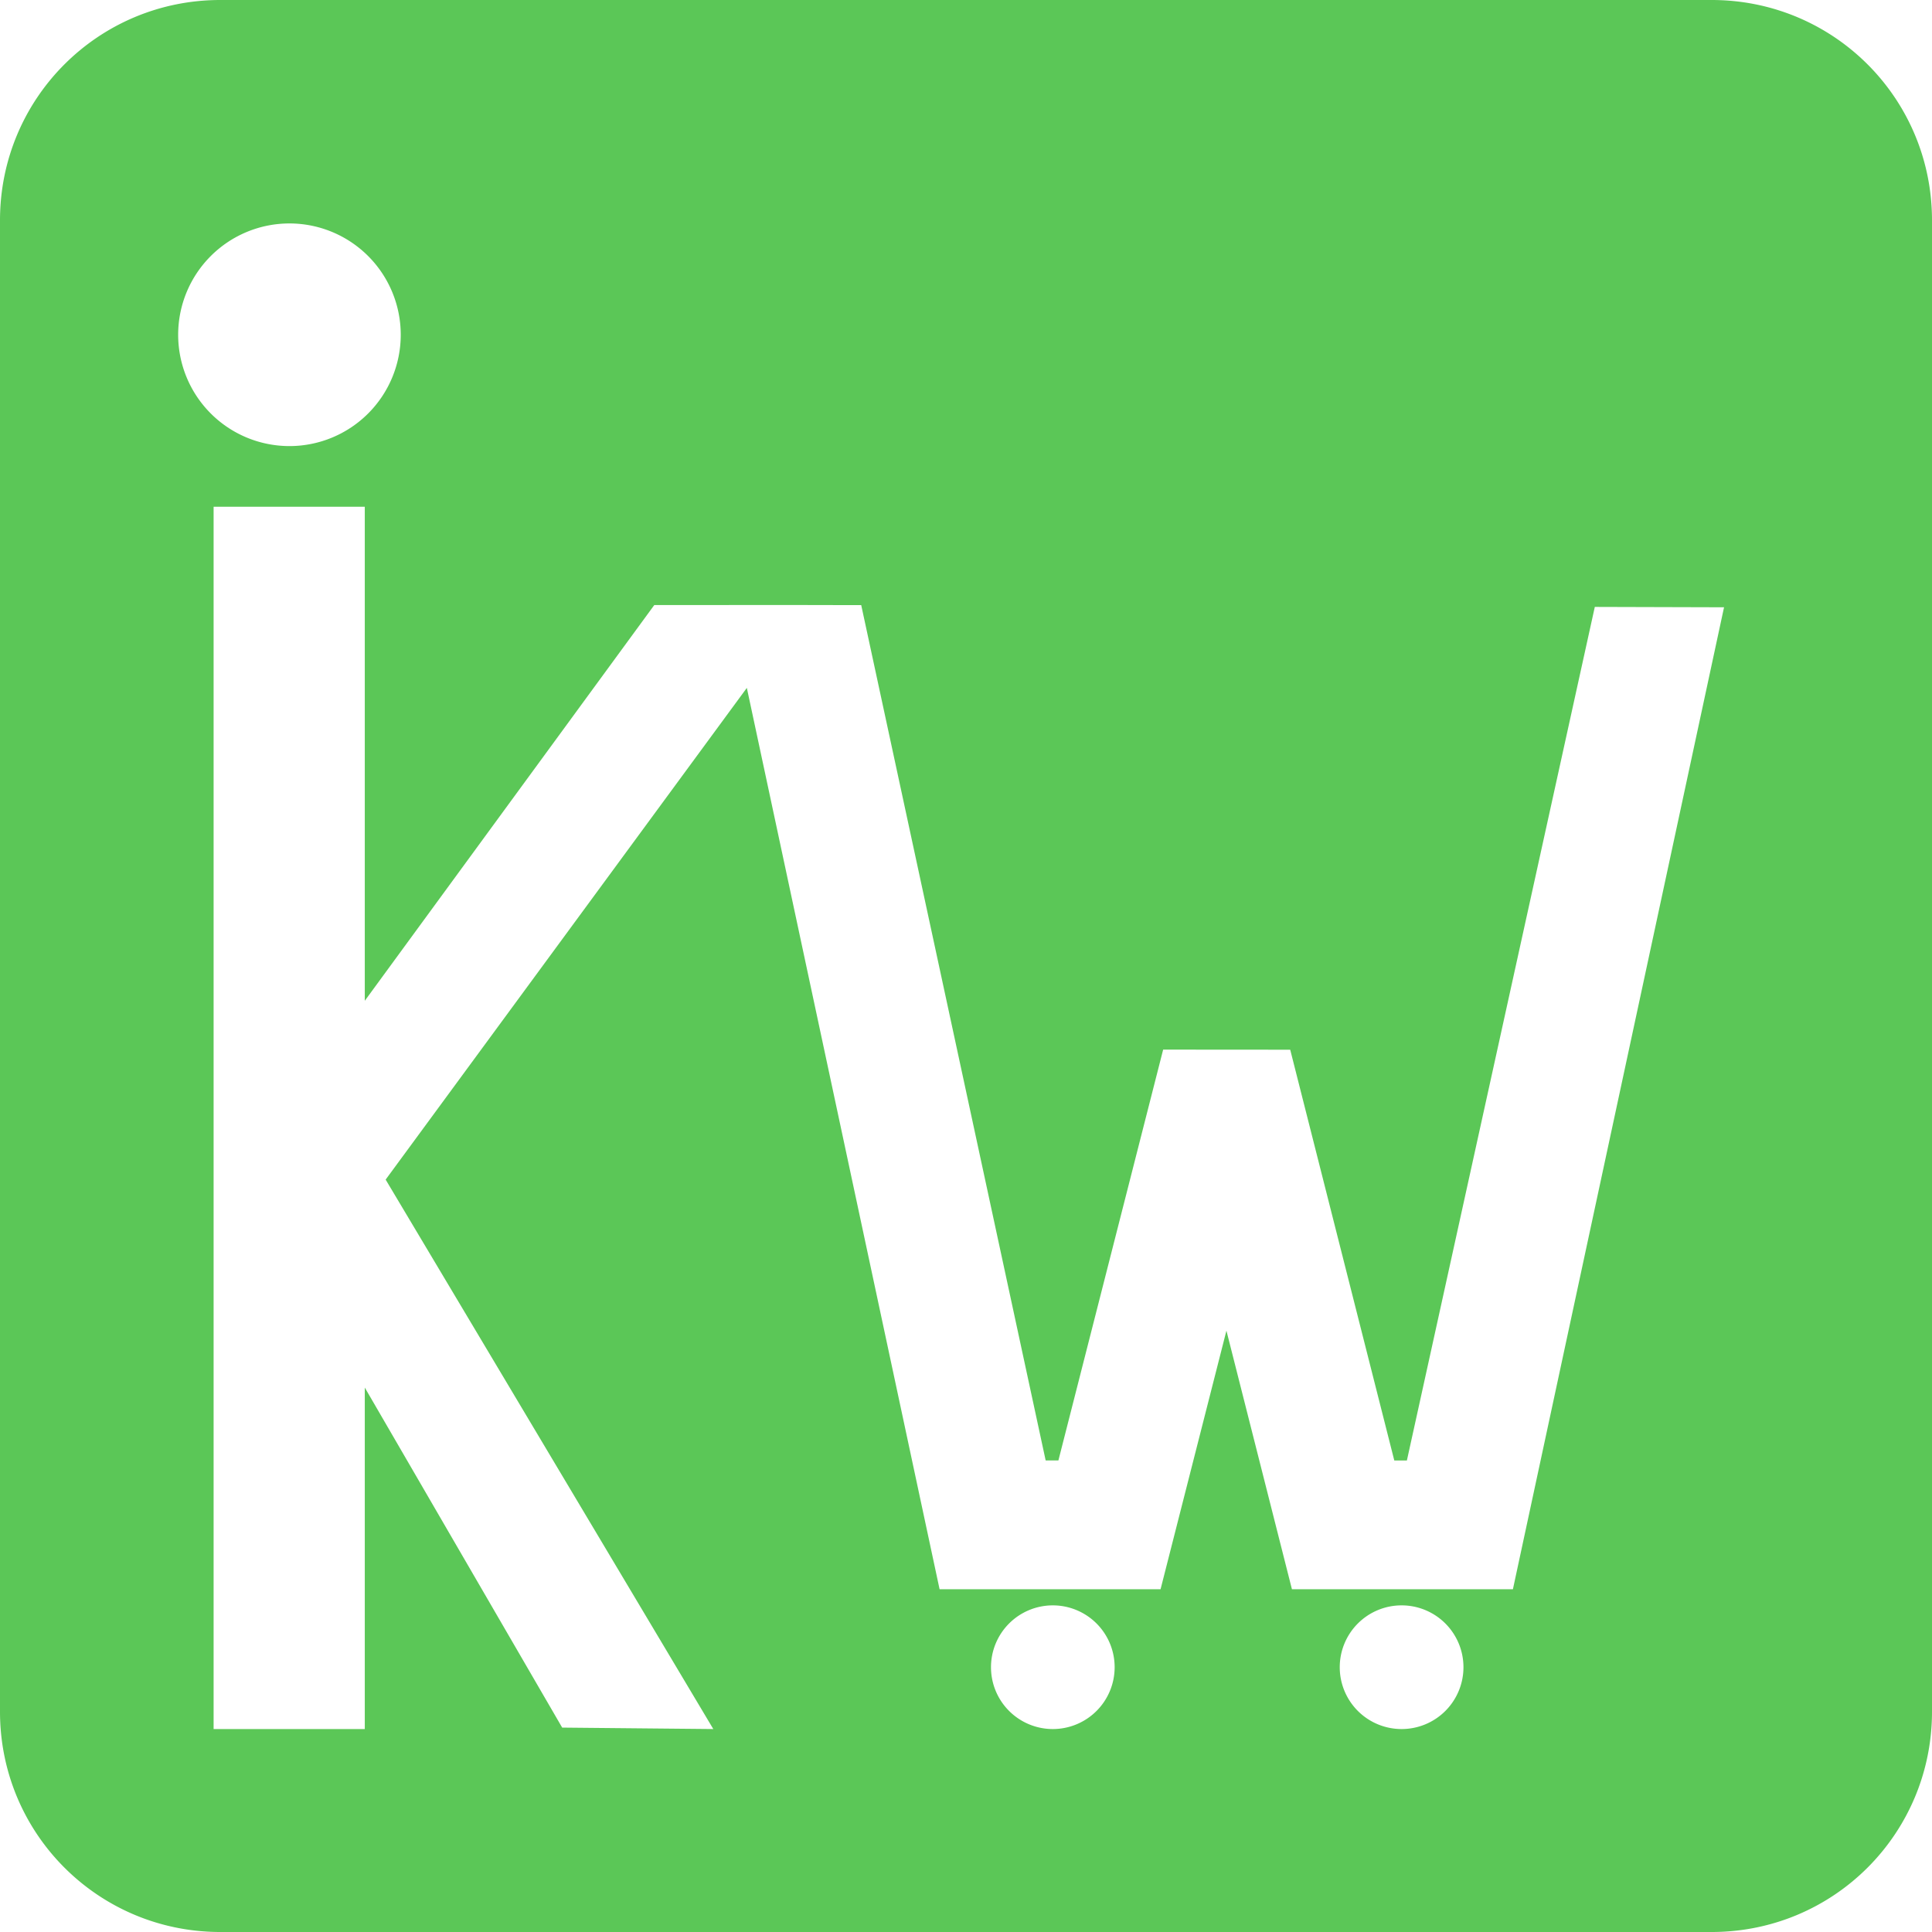 <?xml version="1.0" encoding="UTF-8" standalone="no"?>
<!-- Created with Inkscape (http://www.inkscape.org/) -->

<svg
   xmlns:dc="http://purl.org/dc/elements/1.1/"
   xmlns:cc="http://creativecommons.org/ns#"
   xmlns:rdf="http://www.w3.org/1999/02/22-rdf-syntax-ns#"
   xmlns:svg="http://www.w3.org/2000/svg"
   xmlns="http://www.w3.org/2000/svg"
   xmlns:sodipodi="http://sodipodi.sourceforge.net/DTD/sodipodi-0.dtd"
   xmlns:inkscape="http://www.inkscape.org/namespaces/inkscape"
   width="64px"
   height="64px"
   viewBox="0 0 64 64"
   version="1.1"
   id="SVGRoot"
   inkscape:version="0.92.3 (2405546, 2018-03-11)"
   sodipodi:docname="KEWZ-logo-green.svg">
  <sodipodi:namedview
     id="base"
     pagecolor="#ffffff"
     bordercolor="#666666"
     borderopacity="1.0"
     inkscape:pageopacity="0.0"
     inkscape:pageshadow="2"
     inkscape:zoom="5.6568542"
     inkscape:cx="39.710192"
     inkscape:cy="23.232666"
     inkscape:document-units="px"
     inkscape:current-layer="layer1"
     showgrid="false"
     inkscape:window-width="1853"
     inkscape:window-height="1025"
     inkscape:window-x="67"
     inkscape:window-y="27"
     inkscape:window-maximized="1"
     inkscape:grid-bbox="true" />
  <defs
     id="defs1242" />
  <g
     id="layer1"
     inkscape:groupmode="layer"
     inkscape:label="Calque 1">
    <path
       style="fill:#5bc757;fill-opacity:1;stroke:none;stroke-width:0.827;stroke-linecap:round;stroke-linejoin:round;stroke-miterlimit:4;stroke-dasharray:none;stroke-opacity:1;filter:url(#filter8411)"
       d="M 7.299 0 C 3.256 0 -3.5527137e-15 3.256 0 7.299 L 0 56.701 C 0 60.744 3.256 64 7.299 64 L 56.701 64 C 60.744 64 64 60.744 64 56.701 L 64 7.299 C 64 3.256 60.744 -3.5527137e-15 56.701 0 L 7.299 0 z M 9.588 7.402 A 3.687 3.687 0 0 1 13.275 11.09 A 3.687 3.687 0 0 1 9.588 14.777 A 3.687 3.687 0 0 1 5.902 11.09 A 3.687 3.687 0 0 1 9.588 7.402 z M 7.076 16.787 L 12.084 16.787 L 12.084 33.152 L 21.674 20.043 L 24.152 20.043 L 24.152 20.041 L 24.936 20.041 L 26.756 20.041 L 26.754 20.043 L 28.529 20.045 L 34.639 48.379 L 35.061 48.379 L 38.531 34.77 L 42.74 34.773 L 46.188 48.381 L 46.605 48.381 L 52.83 20.105 L 57.111 20.117 L 50.117 52.646 L 42.797 52.646 L 40.627 44.08 L 38.445 52.646 L 31.125 52.646 L 24.74 22.787 L 12.775 39.076 L 23.629 57.277 L 18.623 57.229 L 12.084 45.965 L 12.084 57.277 L 7.076 57.277 L 7.076 16.787 z M 34.875 53.18 A 2.048 2.048 0 0 1 36.924 55.229 A 2.048 2.048 0 0 1 34.875 57.277 A 2.048 2.048 0 0 1 32.828 55.229 A 2.048 2.048 0 0 1 34.875 53.18 z M 46.43 53.18 A 2.048 2.048 0 0 1 48.479 55.229 A 2.048 2.048 0 0 1 46.43 57.277 A 2.048 2.048 0 0 1 44.381 55.229 A 2.048 2.048 0 0 1 46.43 53.18 z "
       id="rect4018-7-6-9-4-9-3-7" />
  </g>
</svg>
